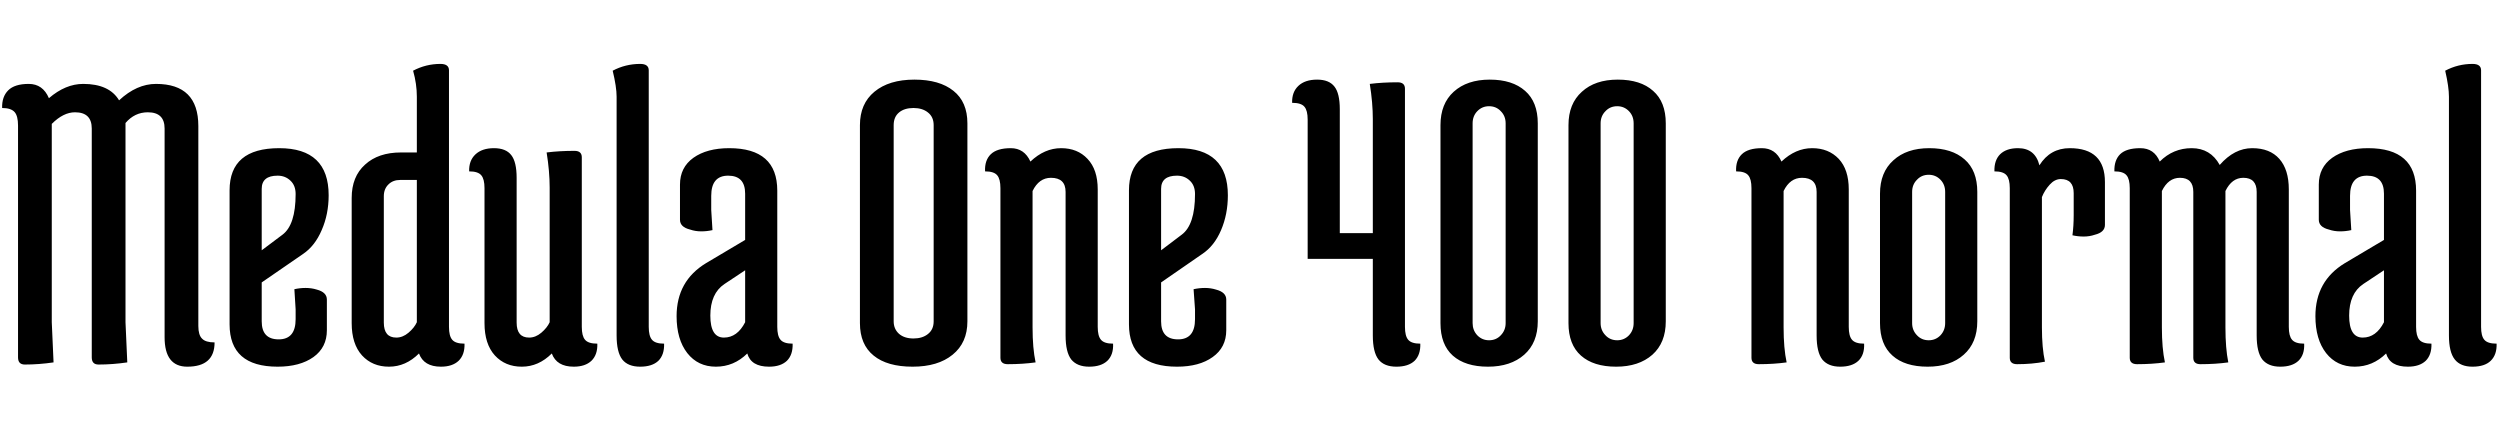 <svg xmlns="http://www.w3.org/2000/svg" xmlns:xlink="http://www.w3.org/1999/xlink" width="140.04" height="24.192"><path fill="black" d="M4.20 6.29L4.20 6.29Q3.55 6.29 2.90 6.94L2.90 6.94L2.90 18.05L3 20.30Q2.18 20.42 1.39 20.42L1.39 20.42Q1.01 20.42 1.01 20.02L1.01 20.02L1.01 7.03Q1.01 6.50 0.82 6.28Q0.62 6.05 0.12 6.05L0.12 6.05Q0.10 5.42 0.46 5.06Q0.82 4.70 1.61 4.70Q2.40 4.70 2.74 5.50L2.74 5.50Q3.67 4.70 4.66 4.70L4.66 4.70Q6.12 4.70 6.67 5.62L6.67 5.62Q7.66 4.70 8.74 4.70L8.74 4.70Q11.11 4.70 11.11 7.06L11.11 7.06L11.11 18.26Q11.11 18.77 11.32 18.97Q11.52 19.18 12.02 19.18L12.02 19.18Q12.02 20.54 10.49 20.54L10.49 20.54Q9.22 20.54 9.22 18.89L9.22 18.89L9.22 7.20Q9.22 6.29 8.28 6.29L8.28 6.29Q7.54 6.29 7.03 6.89L7.03 6.89L7.03 18.05L7.13 20.30Q6.31 20.42 5.52 20.42L5.52 20.42Q5.14 20.42 5.14 20.02L5.14 20.02L5.14 7.20Q5.14 6.29 4.20 6.29ZM16.56 10.87L16.56 10.87Q16.56 10.39 16.27 10.12Q15.98 9.84 15.55 9.84L15.55 9.84Q14.66 9.84 14.66 10.58L14.66 10.58L14.66 14.02L15.82 13.15Q16.56 12.60 16.56 10.87ZM12.86 18.17L12.86 18.17L12.86 10.66Q12.86 8.30 15.64 8.30Q18.41 8.30 18.41 10.94L18.41 10.94Q18.41 12.00 18.02 12.89Q17.64 13.78 16.97 14.23L16.97 14.23L14.66 15.82L14.66 18Q14.66 19.01 15.61 19.01Q16.56 19.01 16.56 17.88L16.56 17.88L16.56 17.33L16.49 16.20Q16.80 16.13 17.12 16.13Q17.45 16.13 17.74 16.22L17.74 16.22Q18.31 16.37 18.31 16.78L18.31 16.78L18.31 18.50Q18.31 19.46 17.56 20.00Q16.80 20.54 15.55 20.54L15.55 20.54Q12.86 20.54 12.86 18.17ZM23.35 18.05L23.35 10.08L22.42 10.08Q22.01 10.08 21.76 10.33Q21.50 10.58 21.50 10.99L21.50 10.99L21.50 18.07Q21.50 18.91 22.20 18.91L22.20 18.91Q22.56 18.91 22.88 18.64Q23.21 18.36 23.35 18.05L23.35 18.05ZM23.35 8.54L23.35 5.42Q23.35 4.70 23.14 3.96L23.14 3.96Q23.86 3.58 24.67 3.58L24.67 3.58Q25.15 3.58 25.15 3.94L25.15 3.94L25.15 18.31Q25.15 18.82 25.33 19.03Q25.51 19.25 26.02 19.25L26.02 19.25Q26.04 19.87 25.69 20.21Q25.34 20.54 24.70 20.54L24.70 20.54Q23.74 20.54 23.47 19.80L23.47 19.80Q22.73 20.54 21.79 20.54Q20.86 20.54 20.28 19.91Q19.70 19.27 19.70 18.10L19.70 18.10L19.70 11.09Q19.70 9.89 20.45 9.22Q21.19 8.54 22.46 8.54L22.46 8.54L23.35 8.54ZM30.79 18.05L30.79 10.51Q30.79 9.60 30.62 8.54L30.62 8.54Q31.34 8.45 32.18 8.45L32.18 8.45Q32.59 8.45 32.59 8.81L32.59 8.81L32.59 18.31Q32.59 18.82 32.77 19.03Q32.95 19.25 33.46 19.25L33.46 19.25Q33.48 19.87 33.13 20.21Q32.78 20.54 32.14 20.54L32.14 20.54Q31.18 20.54 30.91 19.80L30.91 19.80Q30.17 20.54 29.23 20.54Q28.30 20.54 27.72 19.91Q27.14 19.27 27.14 18.10L27.14 18.10L27.14 10.54Q27.14 10.03 26.96 9.82Q26.78 9.60 26.28 9.60L26.28 9.60Q26.26 9.00 26.63 8.65Q27 8.30 27.67 8.30Q28.34 8.30 28.64 8.69Q28.94 9.07 28.94 9.96L28.94 9.96L28.94 18.07Q28.94 18.91 29.64 18.91L29.64 18.91Q30 18.91 30.32 18.64Q30.65 18.36 30.79 18.05L30.79 18.05ZM34.54 18.79L34.54 5.42Q34.54 4.87 34.32 3.96L34.32 3.96Q35.04 3.58 35.86 3.58L35.86 3.58Q36.34 3.58 36.34 3.94L36.34 3.94L36.34 18.31Q36.34 18.82 36.52 19.03Q36.70 19.25 37.20 19.25L37.20 19.25Q37.22 19.87 36.88 20.21Q36.53 20.54 35.86 20.54Q35.18 20.54 34.86 20.14Q34.54 19.73 34.54 18.79L34.54 18.79ZM41.74 15.14L40.58 15.91Q39.79 16.44 39.79 17.68Q39.79 18.91 40.55 18.91Q41.30 18.91 41.74 18.05L41.74 18.05L41.74 15.14ZM40.85 8.30L40.85 8.30Q43.54 8.30 43.54 10.68L43.54 10.68L43.54 18.31Q43.54 18.82 43.72 19.03Q43.90 19.25 44.40 19.25L44.40 19.25Q44.42 19.87 44.08 20.21Q43.73 20.54 43.08 20.54L43.08 20.54Q42.07 20.54 41.86 19.80L41.86 19.80Q41.11 20.54 40.10 20.54Q39.10 20.54 38.50 19.78Q37.90 19.01 37.90 17.71L37.90 17.71Q37.90 15.74 39.55 14.74L39.55 14.74L41.74 13.44L41.74 10.85Q41.74 9.84 40.79 9.84Q39.84 9.84 39.84 10.97L39.84 10.97L39.84 11.76L39.91 12.89Q39.60 12.96 39.28 12.96Q38.95 12.96 38.66 12.86L38.66 12.86Q38.09 12.72 38.09 12.31L38.09 12.31L38.09 10.34Q38.09 9.38 38.84 8.84Q39.60 8.30 40.85 8.30ZM48.17 18.10L48.17 18.10L48.17 7.01Q48.17 5.81 48.98 5.14Q49.80 4.46 51.22 4.46Q52.63 4.46 53.41 5.09Q54.19 5.71 54.19 6.91L54.19 6.91L54.19 18Q54.19 19.20 53.36 19.87Q52.54 20.54 51.12 20.54Q49.70 20.54 48.94 19.92Q48.17 19.30 48.17 18.10ZM50.06 7.01L50.06 7.01L50.06 18Q50.06 18.43 50.36 18.70Q50.66 18.96 51.17 18.96Q51.67 18.96 51.98 18.71Q52.30 18.46 52.30 18L52.30 18L52.30 7.01Q52.30 6.55 51.98 6.30Q51.67 6.05 51.17 6.05Q50.66 6.05 50.36 6.30Q50.06 6.55 50.06 7.01ZM57.84 10.70L57.84 18.34Q57.84 19.51 58.01 20.30L58.01 20.30Q57.29 20.40 56.45 20.40L56.45 20.40Q56.04 20.40 56.04 20.04L56.04 20.04L56.04 10.54Q56.04 10.03 55.86 9.82Q55.68 9.60 55.18 9.60L55.18 9.60Q55.15 8.98 55.50 8.64Q55.85 8.30 56.62 8.30Q57.38 8.30 57.72 9.05L57.72 9.05Q58.51 8.30 59.44 8.30Q60.36 8.30 60.92 8.90Q61.49 9.50 61.49 10.61L61.49 10.61L61.49 18.31Q61.49 18.82 61.67 19.03Q61.85 19.25 62.35 19.25L62.35 19.25Q62.38 19.87 62.03 20.21Q61.68 20.54 61.01 20.54Q60.34 20.54 60.01 20.14Q59.69 19.73 59.69 18.79L59.69 18.79L59.69 10.75Q59.69 9.96 58.87 9.96L58.87 9.96Q58.20 9.96 57.84 10.70L57.84 10.70ZM66.94 10.87L66.94 10.87Q66.94 10.39 66.65 10.12Q66.36 9.84 65.93 9.84L65.93 9.84Q65.04 9.84 65.04 10.58L65.04 10.58L65.04 14.02L66.19 13.15Q66.94 12.60 66.94 10.87ZM63.24 18.17L63.24 18.17L63.24 10.66Q63.24 8.30 66.01 8.30Q68.78 8.30 68.78 10.94L68.78 10.94Q68.78 12.00 68.40 12.89Q68.02 13.78 67.34 14.23L67.34 14.23L65.04 15.82L65.04 18Q65.04 19.01 65.99 19.01Q66.94 19.01 66.94 17.88L66.94 17.88L66.94 17.33L66.86 16.20Q67.18 16.13 67.50 16.13Q67.82 16.13 68.11 16.22L68.11 16.22Q68.69 16.37 68.69 16.78L68.69 16.78L68.69 18.50Q68.69 19.46 67.93 20.00Q67.18 20.54 65.93 20.54L65.93 20.54Q63.24 20.54 63.24 18.17ZM76.90 13.06L76.90 6.67Q76.90 5.76 76.73 4.70L76.73 4.70Q77.45 4.61 78.29 4.61L78.29 4.61Q78.70 4.61 78.70 4.97L78.70 4.97L78.70 18.31Q78.70 18.82 78.88 19.03Q79.06 19.25 79.56 19.25L79.56 19.25Q79.58 19.87 79.24 20.21Q78.89 20.54 78.22 20.54Q77.54 20.54 77.22 20.14Q76.90 19.73 76.90 18.79L76.90 18.79L76.90 14.50L73.25 14.50L73.25 6.70Q73.25 6.19 73.07 5.98Q72.89 5.76 72.38 5.76L72.38 5.76Q72.36 5.16 72.73 4.81Q73.10 4.46 73.78 4.46Q74.45 4.46 74.75 4.85Q75.05 5.23 75.05 6.12L75.05 6.12L75.05 13.06L76.90 13.06ZM80.69 18.10L80.69 18.10L80.69 7.01Q80.69 5.81 81.43 5.14Q82.18 4.46 83.45 4.46Q84.72 4.46 85.43 5.09Q86.14 5.71 86.14 6.91L86.14 6.91L86.14 18Q86.14 19.20 85.38 19.87Q84.62 20.54 83.35 20.54Q82.08 20.54 81.38 19.92Q80.69 19.30 80.69 18.10ZM82.49 6.91L82.49 6.91L82.49 18.10Q82.49 18.50 82.75 18.78Q83.02 19.06 83.41 19.06Q83.81 19.06 84.07 18.78Q84.34 18.50 84.34 18.10L84.34 18.10L84.34 6.91Q84.34 6.50 84.07 6.23Q83.81 5.95 83.41 5.95Q83.02 5.95 82.75 6.23Q82.49 6.50 82.49 6.91ZM87.86 18.10L87.86 18.10L87.86 7.01Q87.86 5.81 88.61 5.14Q89.35 4.46 90.62 4.46Q91.90 4.46 92.60 5.09Q93.31 5.71 93.31 6.91L93.31 6.91L93.31 18Q93.31 19.20 92.56 19.87Q91.80 20.54 90.53 20.54Q89.26 20.54 88.56 19.92Q87.86 19.30 87.86 18.10ZM89.66 6.91L89.66 6.91L89.66 18.10Q89.66 18.50 89.93 18.78Q90.19 19.06 90.59 19.06Q90.98 19.06 91.25 18.78Q91.51 18.50 91.51 18.10L91.51 18.10L91.51 6.91Q91.51 6.50 91.25 6.23Q90.98 5.95 90.59 5.95Q90.19 5.95 89.93 6.23Q89.66 6.50 89.66 6.91ZM99.91 10.70L99.91 18.34Q99.91 19.51 100.08 20.30L100.08 20.30Q99.36 20.40 98.52 20.40L98.52 20.40Q98.11 20.40 98.11 20.04L98.11 20.04L98.11 10.54Q98.11 10.03 97.93 9.82Q97.75 9.60 97.25 9.60L97.25 9.60Q97.22 8.98 97.57 8.64Q97.92 8.30 98.69 8.30Q99.46 8.30 99.79 9.05L99.79 9.05Q100.58 8.30 101.51 8.30Q102.43 8.30 103.00 8.90Q103.56 9.50 103.56 10.61L103.56 10.61L103.56 18.31Q103.56 18.82 103.74 19.03Q103.92 19.25 104.42 19.25L104.42 19.25Q104.45 19.87 104.10 20.21Q103.75 20.54 103.08 20.54Q102.41 20.54 102.08 20.14Q101.76 19.73 101.76 18.79L101.76 18.79L101.76 10.75Q101.76 9.96 100.94 9.96L100.94 9.96Q100.27 9.96 99.91 10.70L99.91 10.70ZM105.31 18.10L105.31 18.10L105.31 10.85Q105.31 9.65 106.06 8.98Q106.80 8.30 108.07 8.30Q109.34 8.30 110.05 8.93Q110.76 9.55 110.76 10.75L110.76 10.75L110.76 18Q110.76 19.20 110.00 19.87Q109.25 20.54 107.98 20.54Q106.70 20.54 106.01 19.92Q105.31 19.30 105.31 18.10ZM107.11 10.75L107.11 10.75L107.11 18.10Q107.11 18.50 107.38 18.78Q107.64 19.06 108.04 19.06Q108.43 19.06 108.70 18.78Q108.96 18.50 108.96 18.10L108.96 18.10L108.96 10.75Q108.96 10.34 108.70 10.07Q108.43 9.79 108.04 9.79Q107.64 9.79 107.38 10.07Q107.11 10.34 107.11 10.75ZM114.38 11.04L114.38 18.34Q114.38 19.49 114.55 20.26L114.55 20.26Q113.83 20.40 112.99 20.40L112.99 20.40Q112.58 20.40 112.58 20.04L112.58 20.04L112.58 10.54Q112.58 10.03 112.40 9.82Q112.22 9.60 111.72 9.60L111.72 9.60Q111.70 8.98 112.04 8.64Q112.39 8.30 113.04 8.30L113.04 8.30Q114 8.30 114.24 9.26L114.24 9.26Q114.84 8.30 115.94 8.30L115.94 8.30Q117.91 8.30 117.91 10.20L117.91 10.20L117.91 12.60Q117.91 13.01 117.34 13.15L117.34 13.15Q117.05 13.25 116.72 13.25Q116.40 13.25 116.09 13.18L116.09 13.18Q116.16 12.65 116.16 12.05L116.16 12.05L116.16 10.82Q116.16 10.03 115.44 10.03L115.44 10.03Q115.10 10.03 114.82 10.34Q114.53 10.66 114.38 11.04L114.38 11.04ZM121.10 10.70L121.10 18.34Q121.10 19.51 121.27 20.30L121.27 20.30Q120.55 20.40 119.71 20.40L119.71 20.40Q119.30 20.40 119.30 20.04L119.30 20.04L119.30 10.54Q119.30 10.03 119.12 9.82Q118.94 9.60 118.44 9.60L118.44 9.60Q118.42 8.98 118.76 8.64Q119.11 8.30 119.89 8.30Q120.67 8.30 120.98 9.05L120.98 9.05Q121.73 8.30 122.77 8.30Q123.82 8.30 124.34 9.24L124.34 9.24Q125.16 8.30 126.16 8.30Q127.15 8.30 127.68 8.90Q128.21 9.50 128.21 10.61L128.21 10.61L128.21 18.31Q128.21 18.82 128.39 19.03Q128.57 19.25 129.07 19.25L129.07 19.25Q129.10 19.87 128.75 20.21Q128.40 20.54 127.73 20.54Q127.06 20.54 126.73 20.14Q126.41 19.73 126.41 18.79L126.41 18.79L126.41 10.75Q126.41 9.96 125.66 9.96L125.66 9.96Q125.02 9.96 124.66 10.70L124.66 10.70L124.66 18.34Q124.66 19.51 124.82 20.30L124.82 20.30Q124.10 20.40 123.26 20.40L123.26 20.40Q122.86 20.40 122.86 20.04L122.86 20.04L122.86 10.75Q122.86 9.96 122.11 9.96L122.11 9.96Q121.46 9.96 121.10 10.70L121.10 10.70ZM133.54 15.14L132.38 15.91Q131.59 16.44 131.59 17.68Q131.59 18.91 132.35 18.91Q133.10 18.91 133.54 18.05L133.54 18.05L133.54 15.14ZM132.65 8.30L132.65 8.30Q135.34 8.30 135.34 10.68L135.34 10.68L135.34 18.31Q135.34 18.82 135.52 19.03Q135.70 19.25 136.20 19.25L136.20 19.25Q136.22 19.87 135.88 20.21Q135.53 20.54 134.88 20.54L134.88 20.54Q133.87 20.54 133.66 19.80L133.66 19.80Q132.91 20.54 131.90 20.54Q130.90 20.54 130.30 19.78Q129.70 19.01 129.70 17.71L129.70 17.71Q129.70 15.74 131.35 14.74L131.35 14.74L133.54 13.44L133.54 10.85Q133.54 9.84 132.59 9.84Q131.64 9.84 131.64 10.97L131.64 10.97L131.64 11.76L131.71 12.89Q131.40 12.96 131.08 12.96Q130.75 12.96 130.46 12.86L130.46 12.86Q129.89 12.72 129.89 12.31L129.89 12.31L129.89 10.34Q129.89 9.38 130.64 8.84Q131.40 8.30 132.65 8.30ZM137.18 18.79L137.18 5.42Q137.18 4.87 136.97 3.96L136.97 3.96Q137.69 3.58 138.50 3.58L138.50 3.58Q138.98 3.58 138.98 3.94L138.98 3.94L138.98 18.31Q138.98 18.82 139.16 19.03Q139.34 19.25 139.85 19.25L139.85 19.25Q139.87 19.87 139.52 20.21Q139.18 20.54 138.50 20.54Q137.83 20.54 137.51 20.14Q137.18 19.73 137.18 18.79L137.18 18.79Z"/></svg>